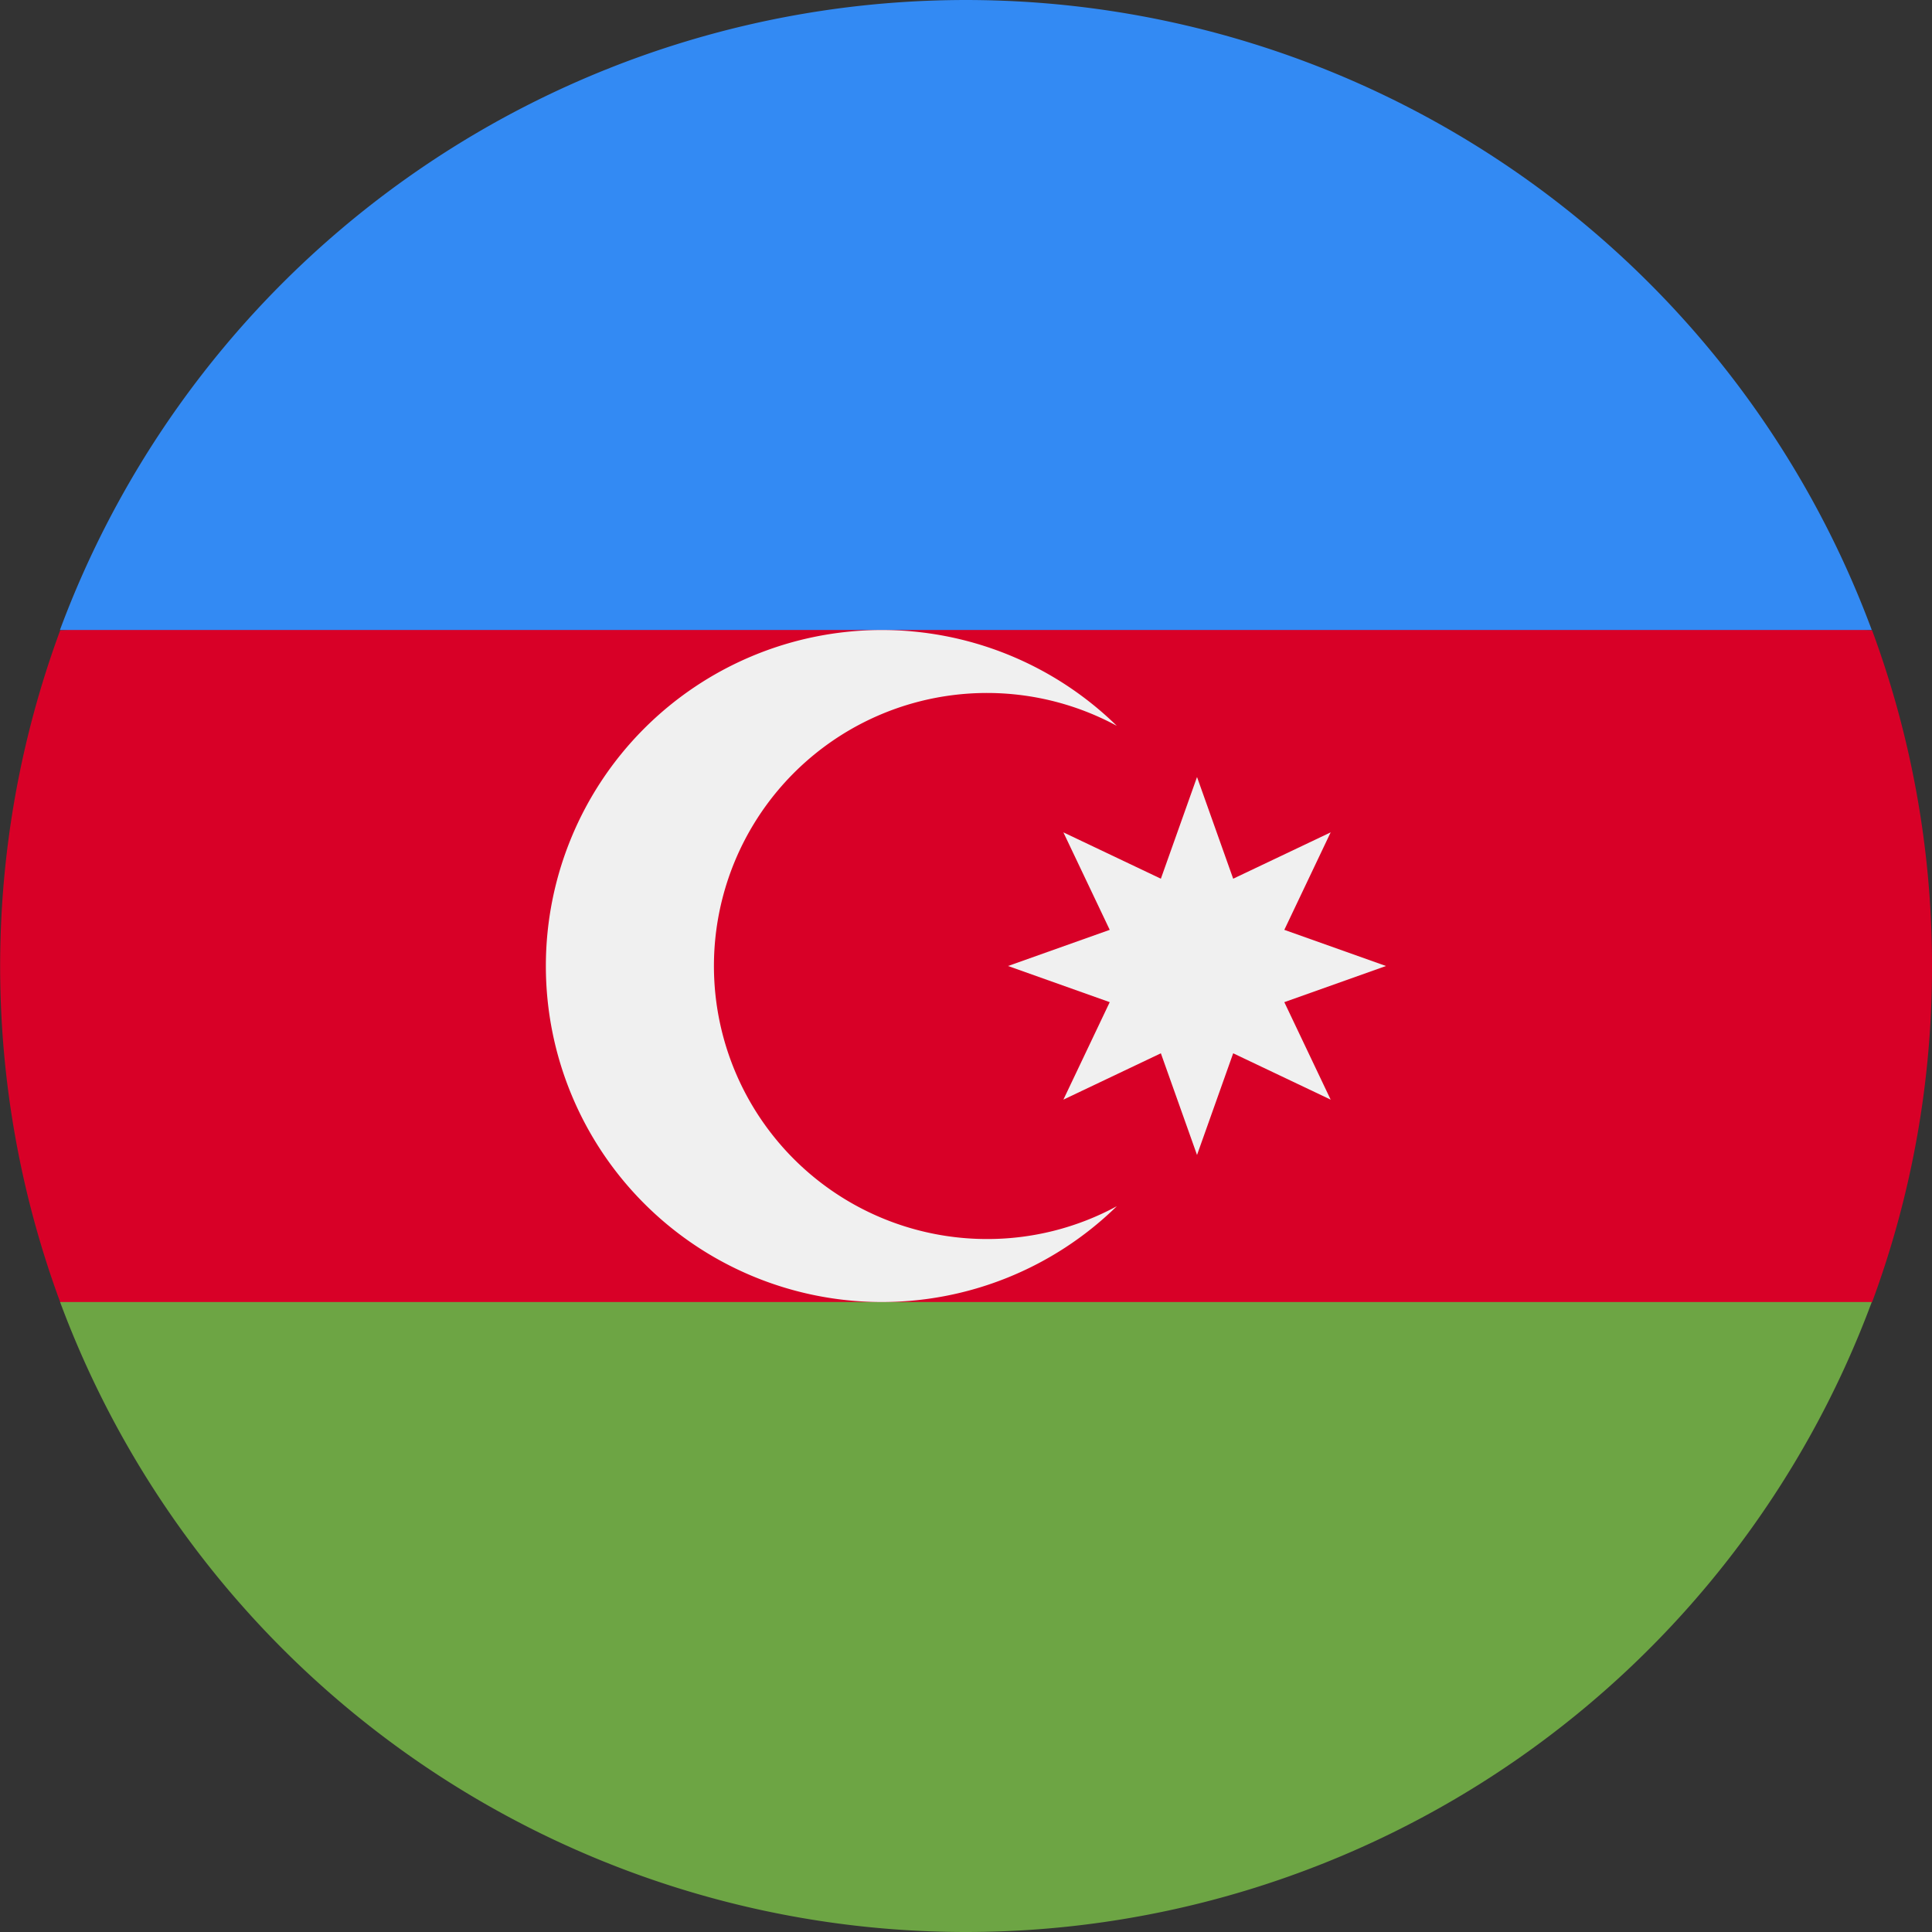 <svg id="_005-azerbaijan" data-name="005-azerbaijan" xmlns="http://www.w3.org/2000/svg" width="38.686" height="38.686" viewBox="0 0 38.686 38.686">
  <rect x="0" y="0" width="38.686" height="38.686" fill="#333333" stroke="none"/>
  <path id="Path_683" data-name="Path 683" d="M38.686,163.4a19.3,19.3,0,0,0-1.2-6.728l-18.14-.841-18.14.841a19.414,19.414,0,0,0,0,13.456l18.14.841,18.14-.841A19.3,19.3,0,0,0,38.686,163.4Z" transform="translate(0 -144.052)" fill="#d80027"/>
  <path id="Path_684" data-name="Path 684" d="M34.063,357.658A19.35,19.35,0,0,0,52.2,345.043H15.923A19.35,19.35,0,0,0,34.063,357.658Z" transform="translate(-14.72 -318.972)" fill="#6da544"/>
  <path id="Path_685" data-name="Path 685" d="M15.923,12.615H52.2a19.35,19.35,0,0,0-36.28,0Z" transform="translate(-14.72)" fill="#338af3"/>
  <g id="Group_82" data-name="Group 82" transform="translate(10.933 12.615)">
    <path id="Path_686" data-name="Path 686" d="M153.526,179.151a5.467,5.467,0,1,1,2.6-10.276,6.728,6.728,0,1,0,0,9.619A5.44,5.44,0,0,1,153.526,179.151Z" transform="translate(-144.696 -166.956)" fill="#f0f0f0"/>
    <path id="Path_687" data-name="Path 687" d="M270.915,205.913l.724,2.036,1.952-.928-.928,1.952,2.036.724-2.036.724.928,1.952-1.952-.928-.724,2.036-.724-2.036-1.952.928.928-1.952-2.036-.724,2.036-.724-.928-1.952,1.952.928Z" transform="translate(-257.879 -202.969)" fill="#f0f0f0"/>
  </g>
</svg>
